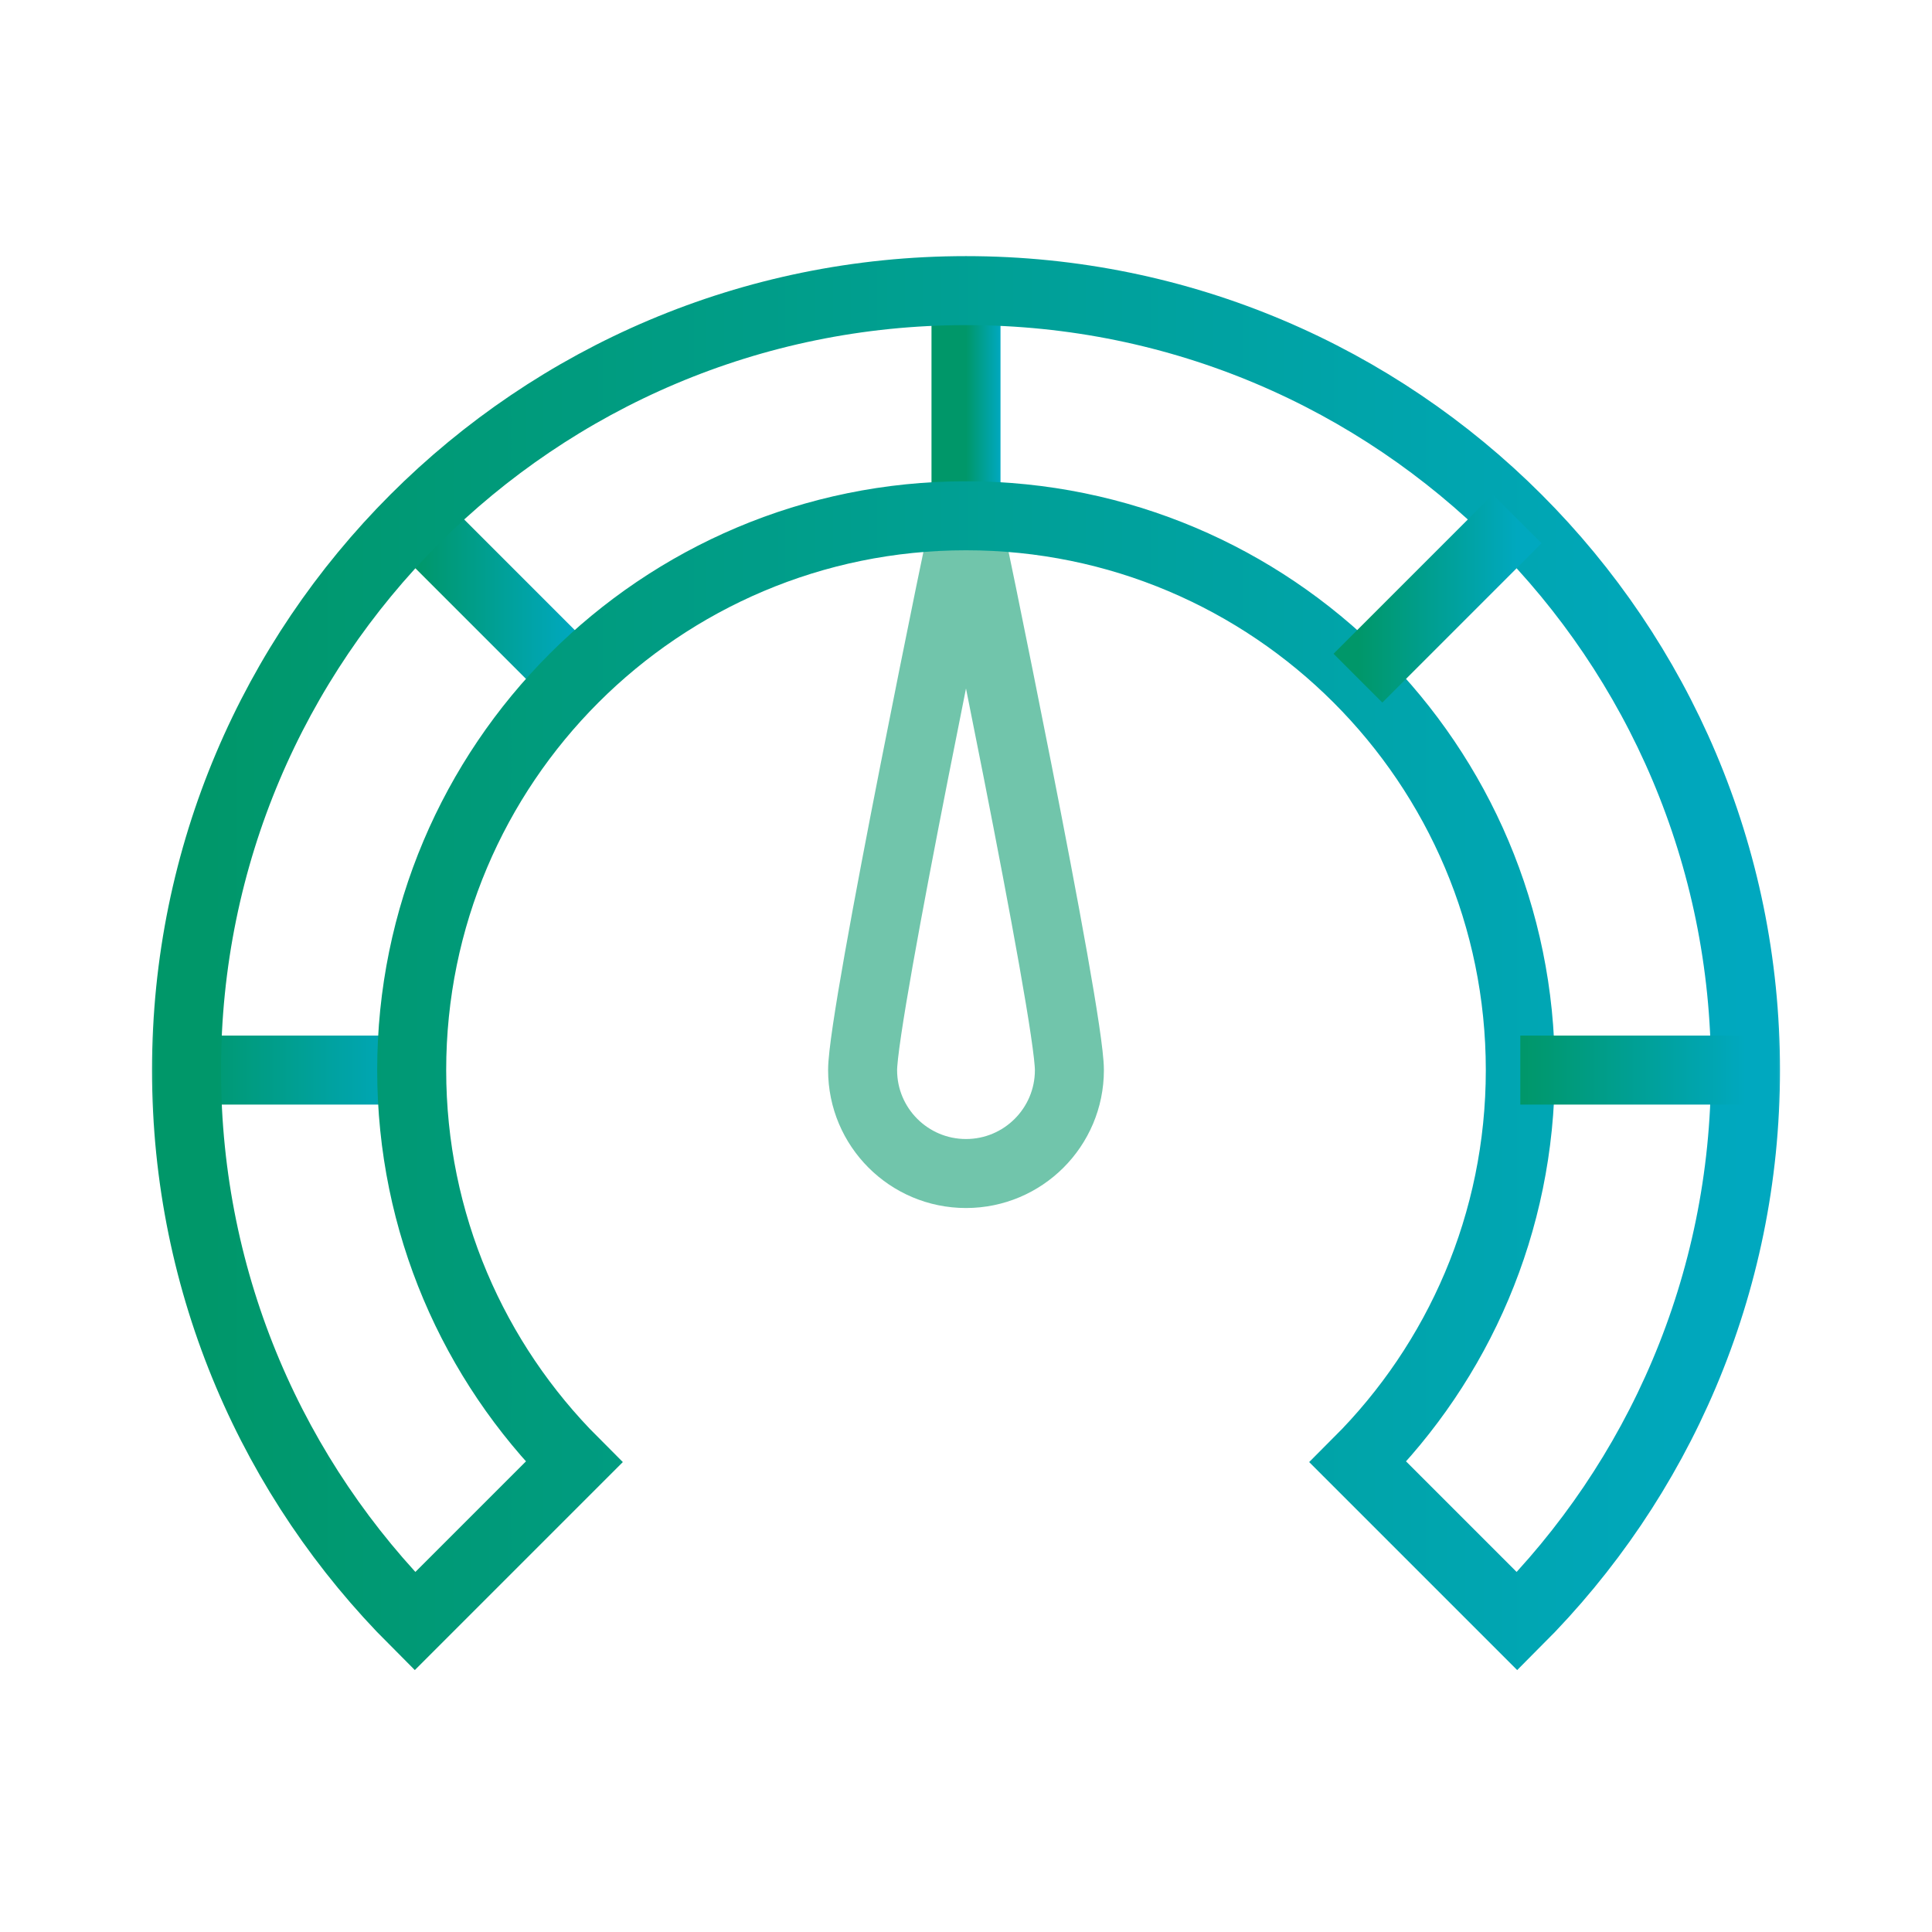 <svg width="56" height="56" viewBox="0 0 56 56" fill="none" xmlns="http://www.w3.org/2000/svg">
<mask id="mask0_1147_169" style="mask-type:luminance" maskUnits="userSpaceOnUse" x="4" y="4" width="48" height="48">
<path d="M4 4H52V52H4V4Z" fill="white"/>
</mask>
<g mask="url(#mask0_1147_169)">
<path d="M30.997 31.018C30.997 32.673 29.655 34.015 28 34.015C26.345 34.015 25.003 32.673 25.003 31.018C25.003 29.363 28 14.95 28 14.95C28 14.95 30.997 29.363 30.997 31.018Z" stroke="#71C5AB" stroke-width="2" stroke-miterlimit="10"/>
<path d="M28 14.95V8.424" stroke="url(#paint0_linear_1147_169)" stroke-width="2" stroke-miterlimit="10"/>
<path d="M16.639 19.657L12.024 15.041" stroke="url(#paint1_linear_1147_169)" stroke-width="2" stroke-miterlimit="10"/>
<path d="M11.933 31.017H5.406" stroke="url(#paint2_linear_1147_169)" stroke-width="2" stroke-miterlimit="10"/>
<path d="M28 8.424C15.522 8.424 5.406 18.54 5.406 31.018C5.406 37.257 7.935 42.905 12.024 46.994L16.639 42.379C13.731 39.471 11.933 35.455 11.933 31.018C11.933 22.144 19.126 14.95 28 14.95C36.874 14.95 44.067 22.144 44.067 31.018C44.067 35.455 42.269 39.471 39.361 42.379L43.976 46.994C48.065 42.905 50.594 37.257 50.594 31.018C50.594 18.54 40.478 8.424 28 8.424Z" stroke="url(#paint3_linear_1147_169)" stroke-width="2" stroke-miterlimit="10"/>
<path d="M44.067 31.017H50.594" stroke="url(#paint4_linear_1147_169)" stroke-width="2" stroke-miterlimit="10"/>
<path d="M39.361 19.657L43.976 15.041" stroke="url(#paint5_linear_1147_169)" stroke-width="2" stroke-miterlimit="10"/>
</g>
<defs>
<linearGradient id="paint0_linear_1147_169" x1="29" y1="11.696" x2="28" y2="11.696" gradientUnits="userSpaceOnUse">
<stop stop-color="#00A8BF"/>
<stop offset="0.997" stop-color="#009769"/>
</linearGradient>
<linearGradient id="paint1_linear_1147_169" x1="16.639" y1="17.355" x2="12.024" y2="17.355" gradientUnits="userSpaceOnUse">
<stop stop-color="#00A8BF"/>
<stop offset="0.997" stop-color="#009769"/>
</linearGradient>
<linearGradient id="paint2_linear_1147_169" x1="11.933" y1="30.519" x2="5.406" y2="30.519" gradientUnits="userSpaceOnUse">
<stop stop-color="#00A8BF"/>
<stop offset="0.997" stop-color="#009769"/>
</linearGradient>
<linearGradient id="paint3_linear_1147_169" x1="50.594" y1="27.76" x2="5.406" y2="27.76" gradientUnits="userSpaceOnUse">
<stop stop-color="#00A8BF"/>
<stop offset="0.997" stop-color="#009769"/>
</linearGradient>
<linearGradient id="paint4_linear_1147_169" x1="50.594" y1="30.519" x2="44.067" y2="30.519" gradientUnits="userSpaceOnUse">
<stop stop-color="#00A8BF"/>
<stop offset="0.997" stop-color="#009769"/>
</linearGradient>
<linearGradient id="paint5_linear_1147_169" x1="43.976" y1="17.355" x2="39.361" y2="17.355" gradientUnits="userSpaceOnUse">
<stop stop-color="#00A8BF"/>
<stop offset="0.997" stop-color="#009769"/>
</linearGradient>
</defs>
</svg>
